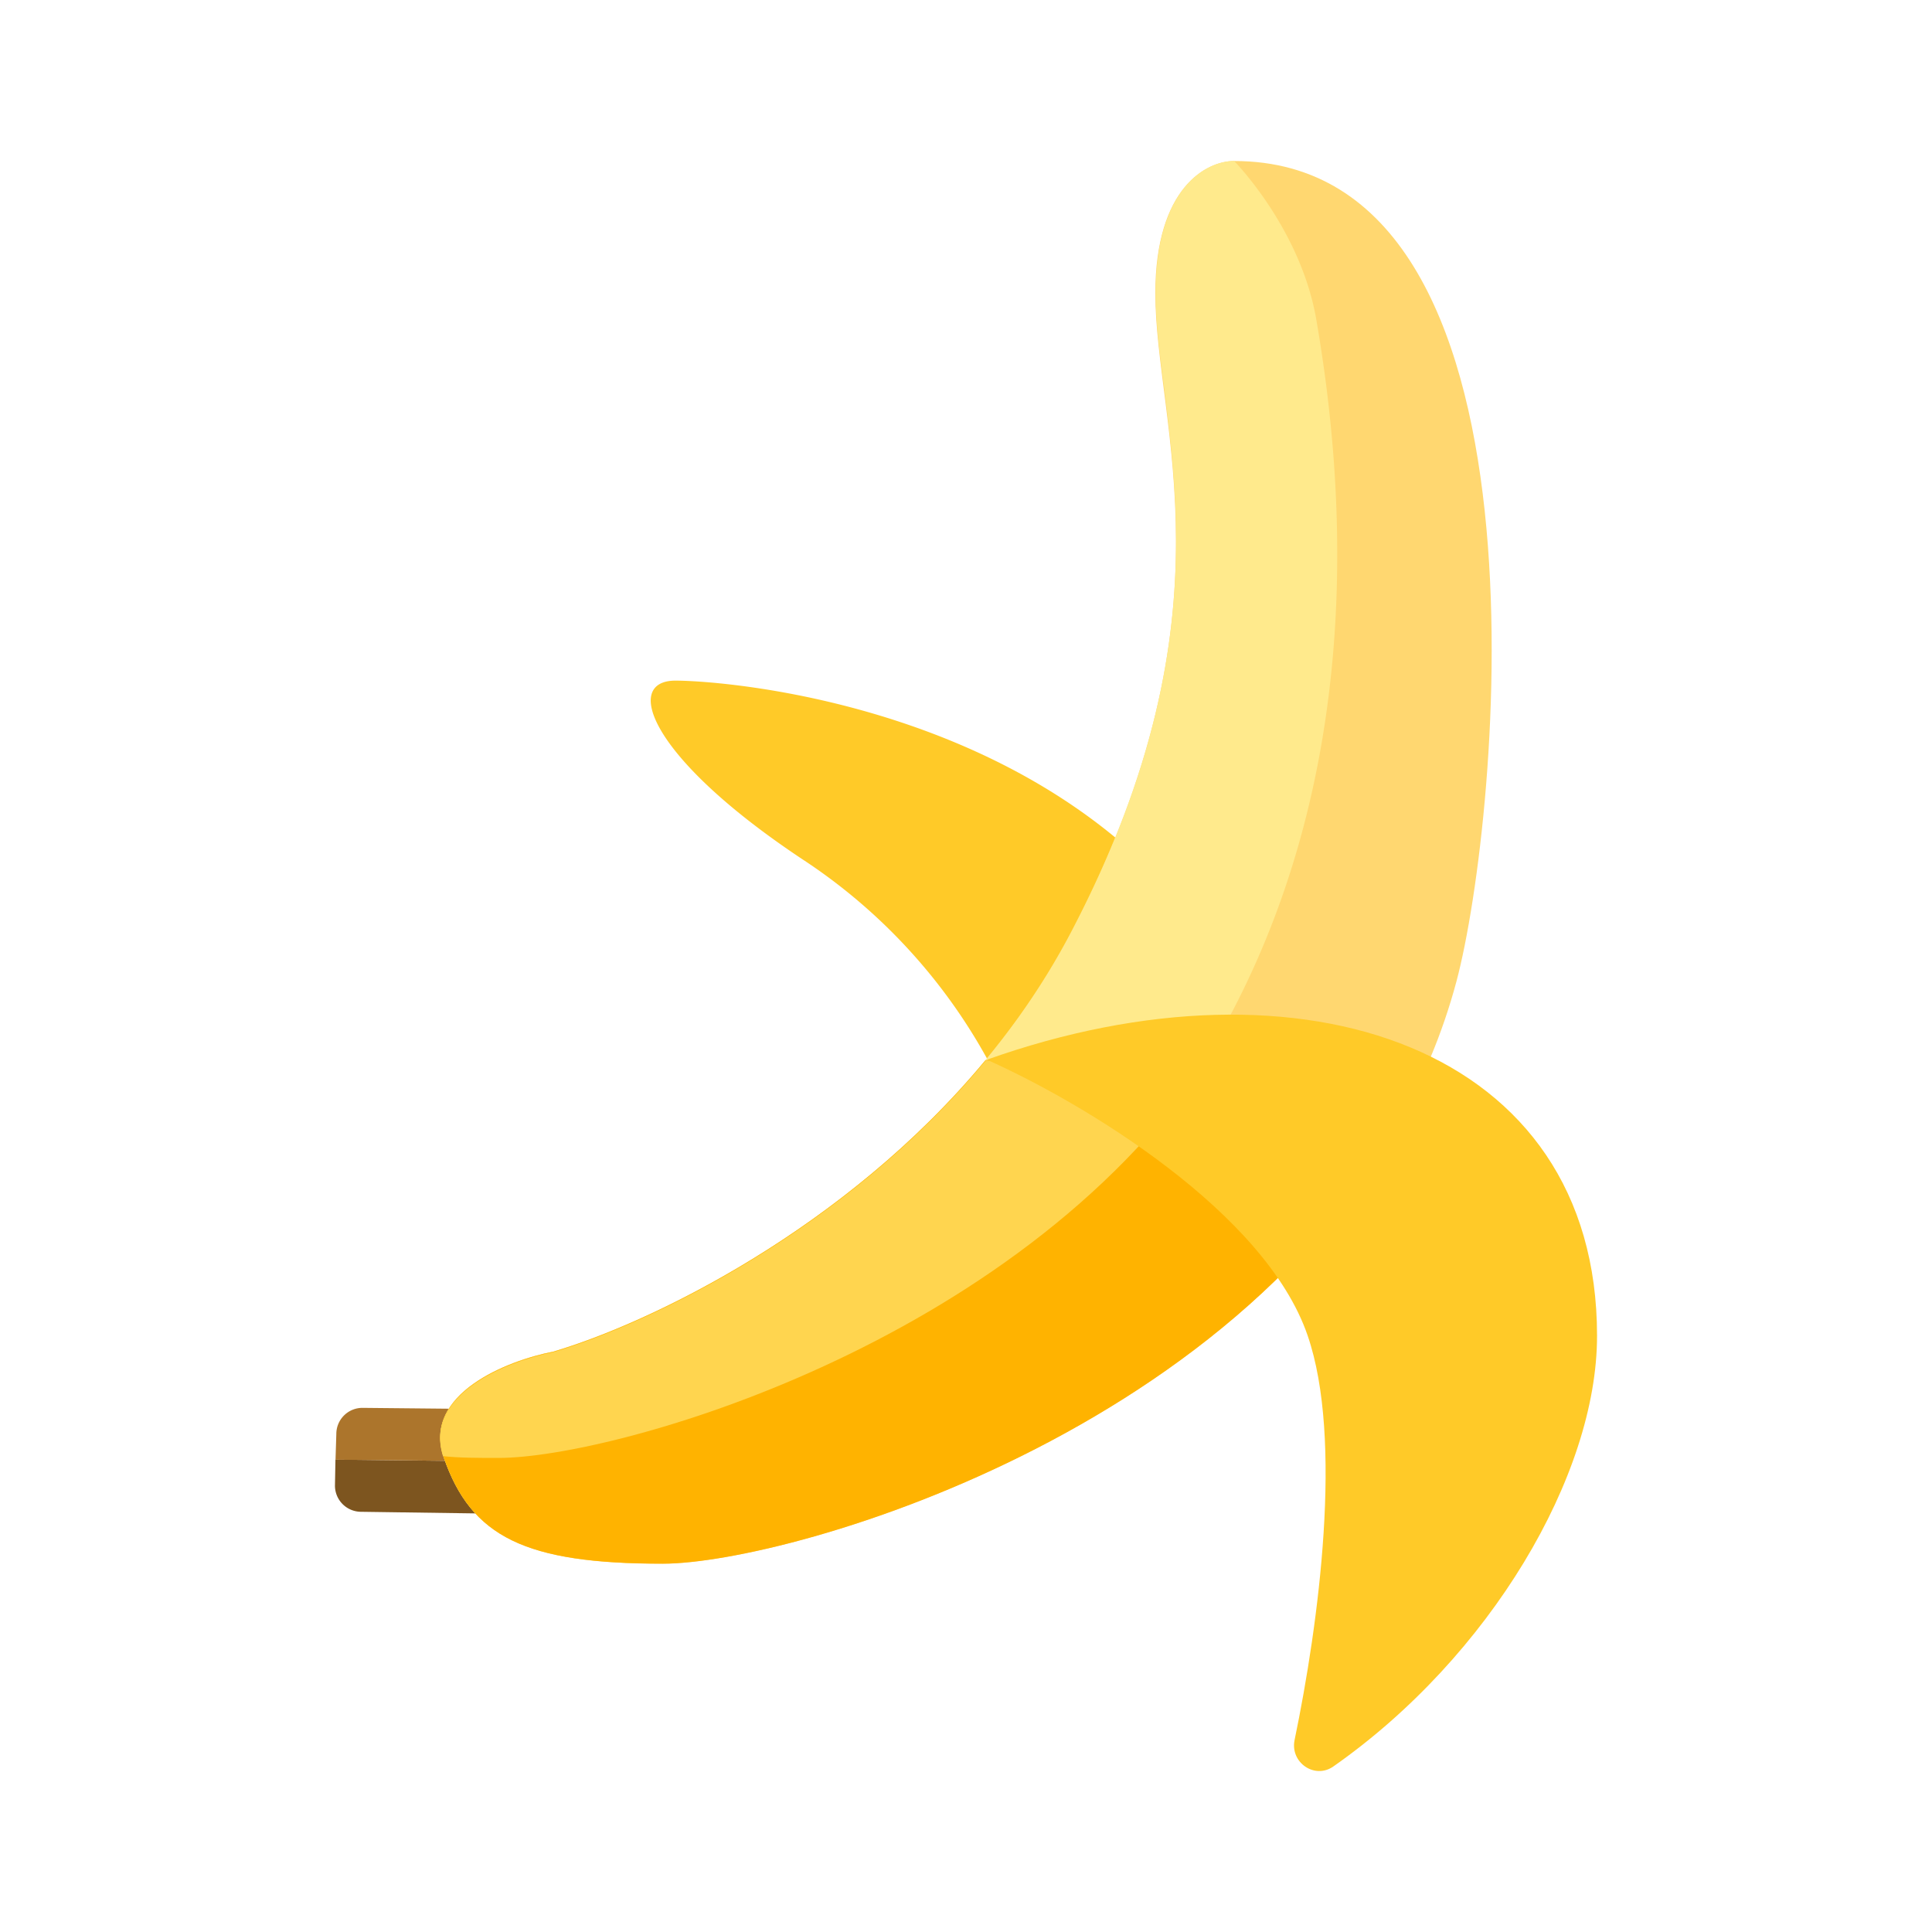<svg xmlns="http://www.w3.org/2000/svg" xmlns:xlink="http://www.w3.org/1999/xlink" width="24" height="24" viewBox="0 0 24 24"><g fill="none"><path fill="#7D551F" d="M4.486 18.78a.325.325 0 0 1-.325-.323l.006-.325l1.962.022l-.01.649z"/><path fill="#AC752C" d="M4.503 17.489a.324.324 0 0 0-.325.324l-.01.32l1.962.02l.005-.648z"/><path fill="#FFCA28" d="M8.39 8.455c-.655 0-.325.968 1.632 2.255a7 7 0 0 1 2.611 3.227l2.611-1.935C13.287 8.774 9.038 8.455 8.39 8.455"/><path fill="#FFD770" d="M14.352 3.643c0-1.313.638-1.643.979-1.643c4.081 0 3.297 8.18 2.762 10.19c-1.405 5.26-8.163 7.234-9.86 7.234c-1.704 0-2.38-.33-2.72-1.319c-.27-.79.795-1.206 1.357-1.314c1.476-.432 4.833-2.103 6.466-5.26c2.038-3.946 1.016-6.244 1.016-7.888"/><path fill="#FFEA8C" d="M15.33 2c-.34 0-.973.324-.973 1.643c0 .368.05.763.109 1.206c.189 1.546.454 3.622-1.136 6.682c-1.627 3.157-4.984 4.823-6.46 5.26c-.562.108-1.633.525-1.357 1.314c.319.92.93 1.27 2.395 1.314a2 2 0 0 1-.357-.654c-.27-.79.795-1.206 1.362-1.314c1.47-.438 4.785-1.779 6.418-4.93c1.638-3.169 1.362-6.574 1.021-8.548C16.158 2.838 15.331 2 15.331 2"/><path fill="#FFB300" d="M17.758 13.175c-1.925 4.525-7.936 6.25-9.526 6.25c-1.703 0-2.378-.33-2.72-1.32c-.27-.79.796-1.205 1.358-1.313c1.195-.352 3.622-1.514 5.368-3.617z"/><path fill="#FFD54F" d="M14.996 13.175c-2.4 3.546-7.374 4.936-8.801 4.936c-.254 0-.487 0-.692-.022c-.243-.773.81-1.184 1.368-1.292c1.194-.352 3.622-1.514 5.368-3.617h2.757z"/><path fill="#FFCA28" d="M19.839 16.591c0-3.584-3.66-4.822-7.58-3.427c1.2.535 3.46 1.892 3.985 3.427c.443 1.287.14 3.568-.163 5.028c-.054.276.25.487.482.325c1.946-1.363 3.276-3.617 3.276-5.347z"/></g></svg>